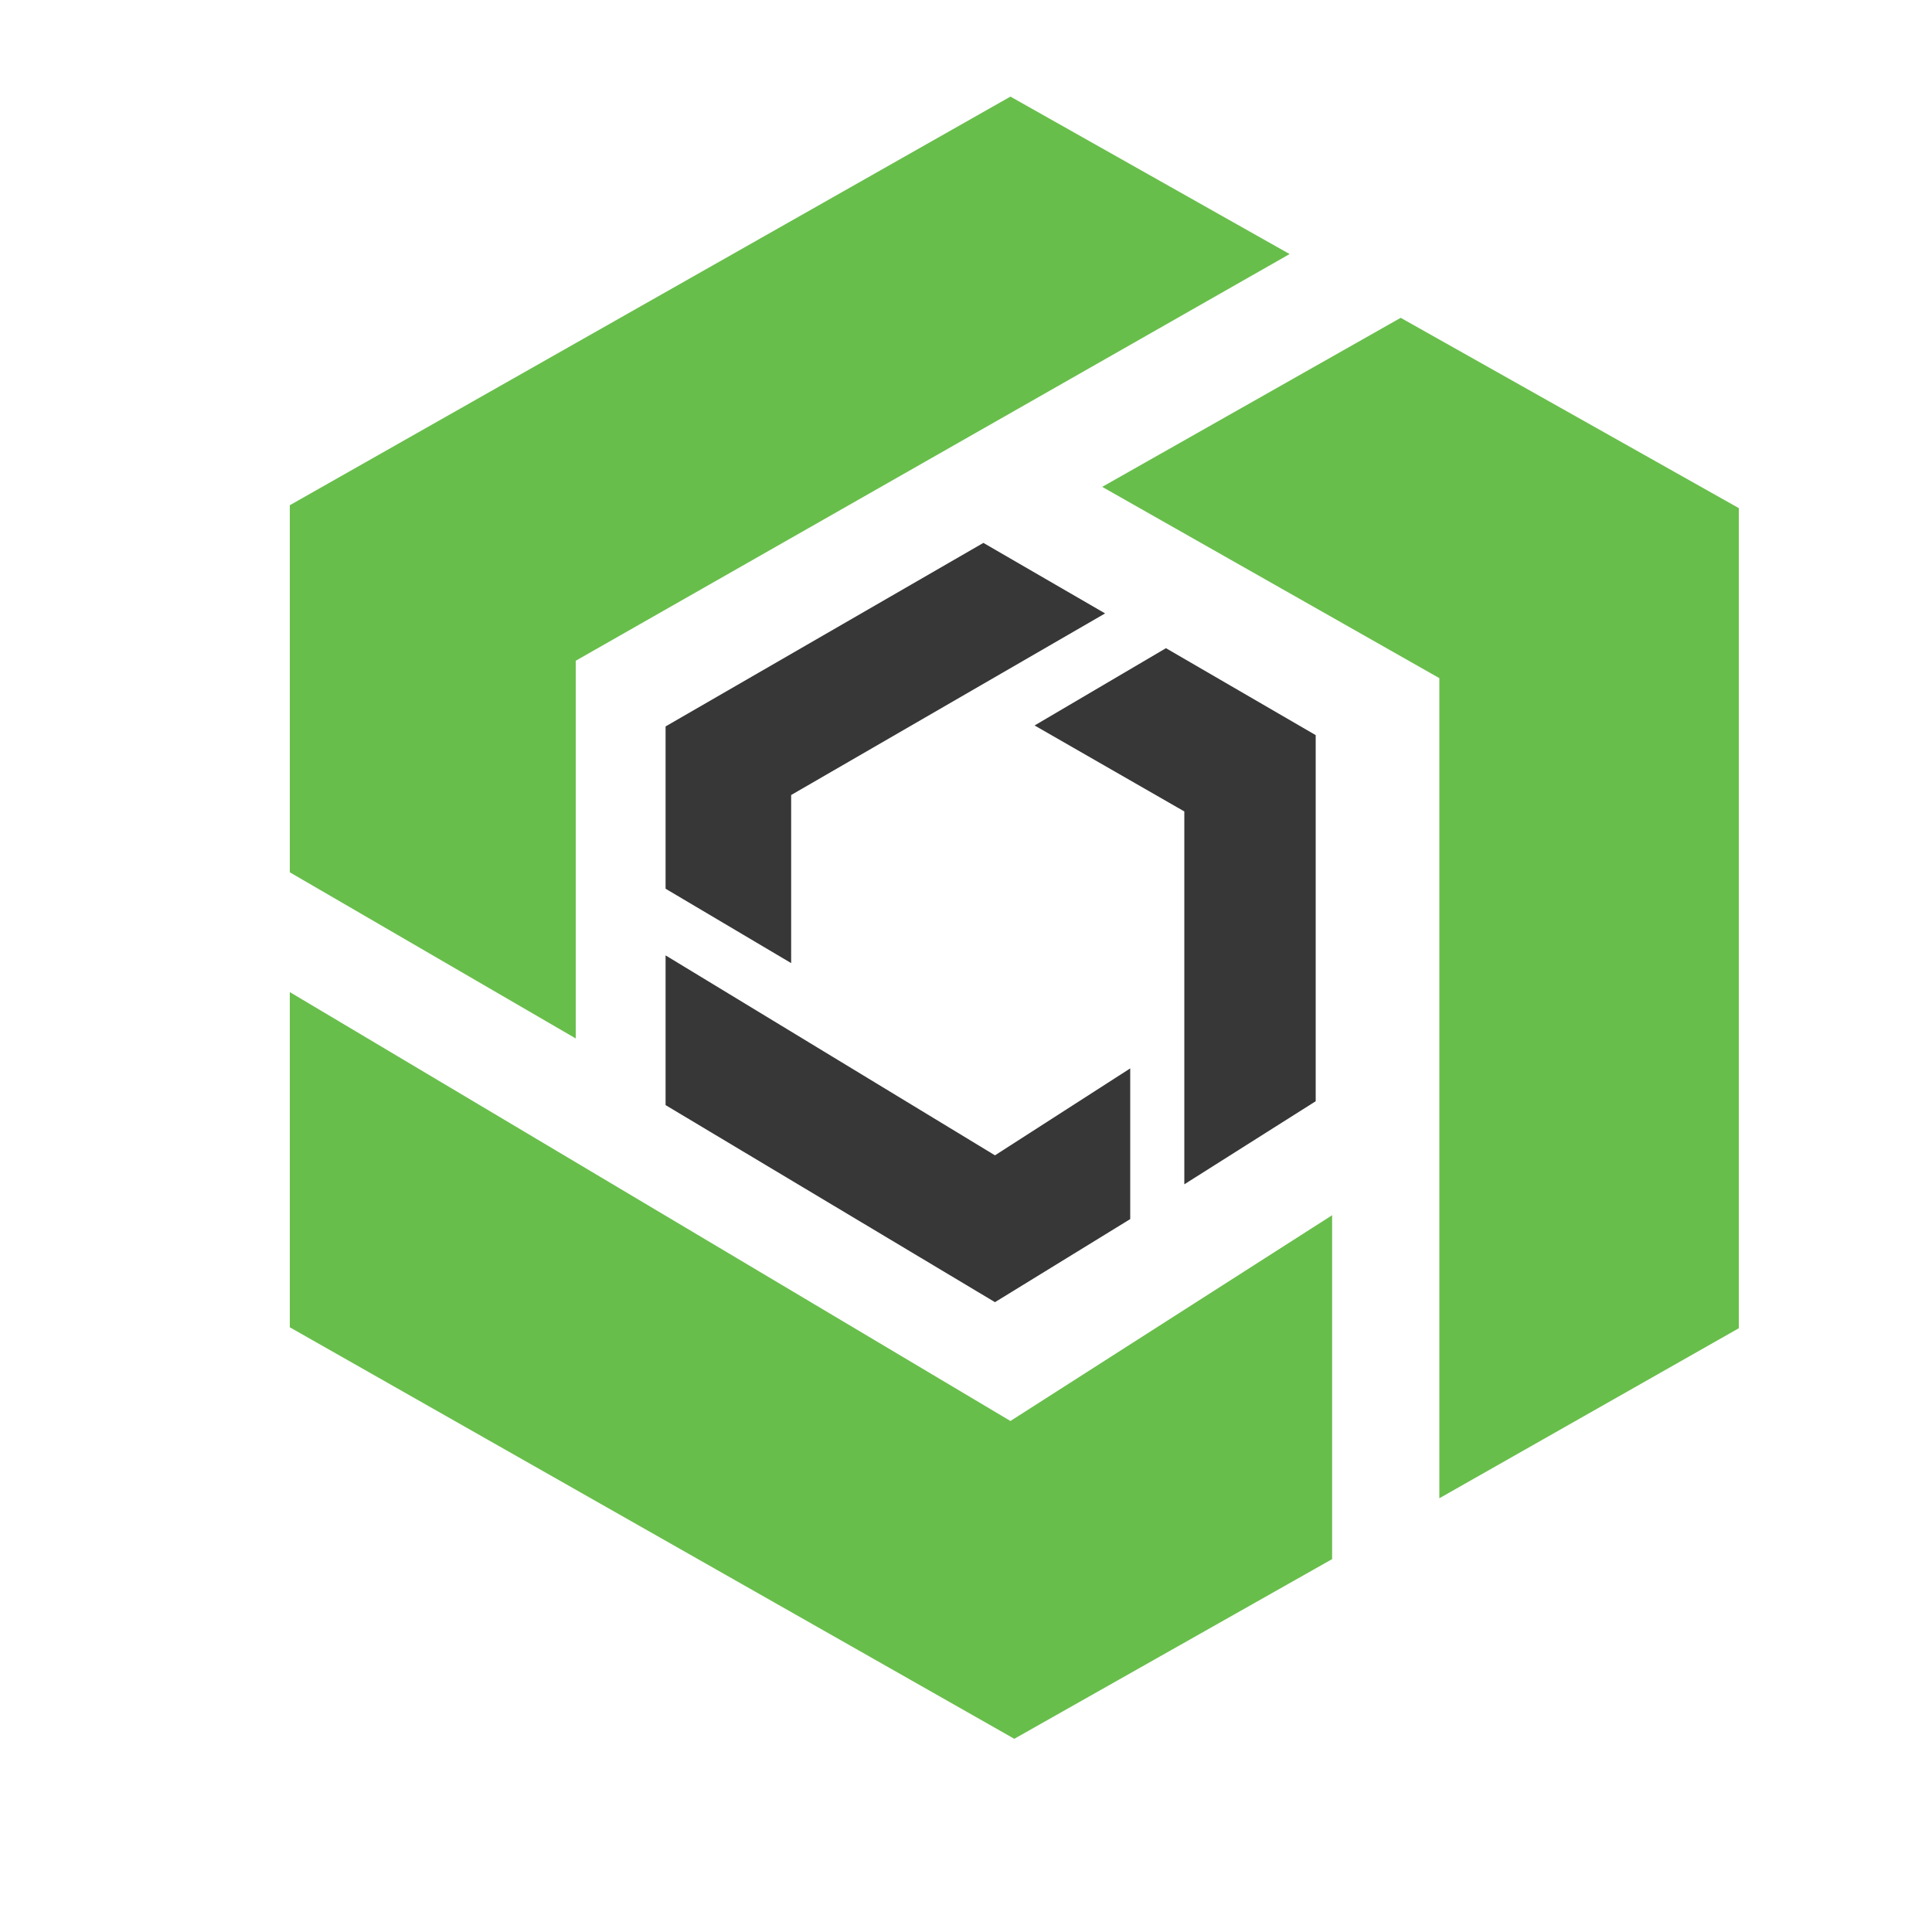 <?xml version="1.0" encoding="utf-8"?>
<!-- Generator: Adobe Illustrator 25.3.1, SVG Export Plug-In . SVG Version: 6.00 Build 0)  -->
<svg version="1.1" baseProfile="tiny" id="Layer_1" xmlns="http://www.w3.org/2000/svg" xmlns:xlink="http://www.w3.org/1999/xlink"
	 x="0px" y="0px" viewBox="0 0 20 20" overflow="visible" xml:space="preserve">
<polygon fill="#68BE4B" points="13.35,2.63 10.46,1 3,5.23 3,9.03 5.96,10.75 5.96,6.84 "/>
<polygon fill="#68BE4B" points="3,10.27 3,13.74 10.5,18 13.79,16.14 13.79,12.58 10.46,14.71 "/>
<polygon fill="#68BE4B" points="14.9,7.02 11.41,5.04 14.5,3.29 18,5.26 18,13.75 14.9,15.51 "/>
<polygon fill="#373737" points="11.44,6.35 10.18,5.62 6.89,7.52 6.89,9.2 8.19,9.97 8.19,8.23 "/>
<polygon fill="#373737" points="6.89,9.89 6.89,11.44 10.3,13.48 11.7,12.62 11.7,11.06 10.3,11.96 "/>
<polygon fill="#373737" points="12.26,8.4 10.71,7.51 12.07,6.71 13.62,7.61 13.62,11.4 12.26,12.26 "/>
</svg>
